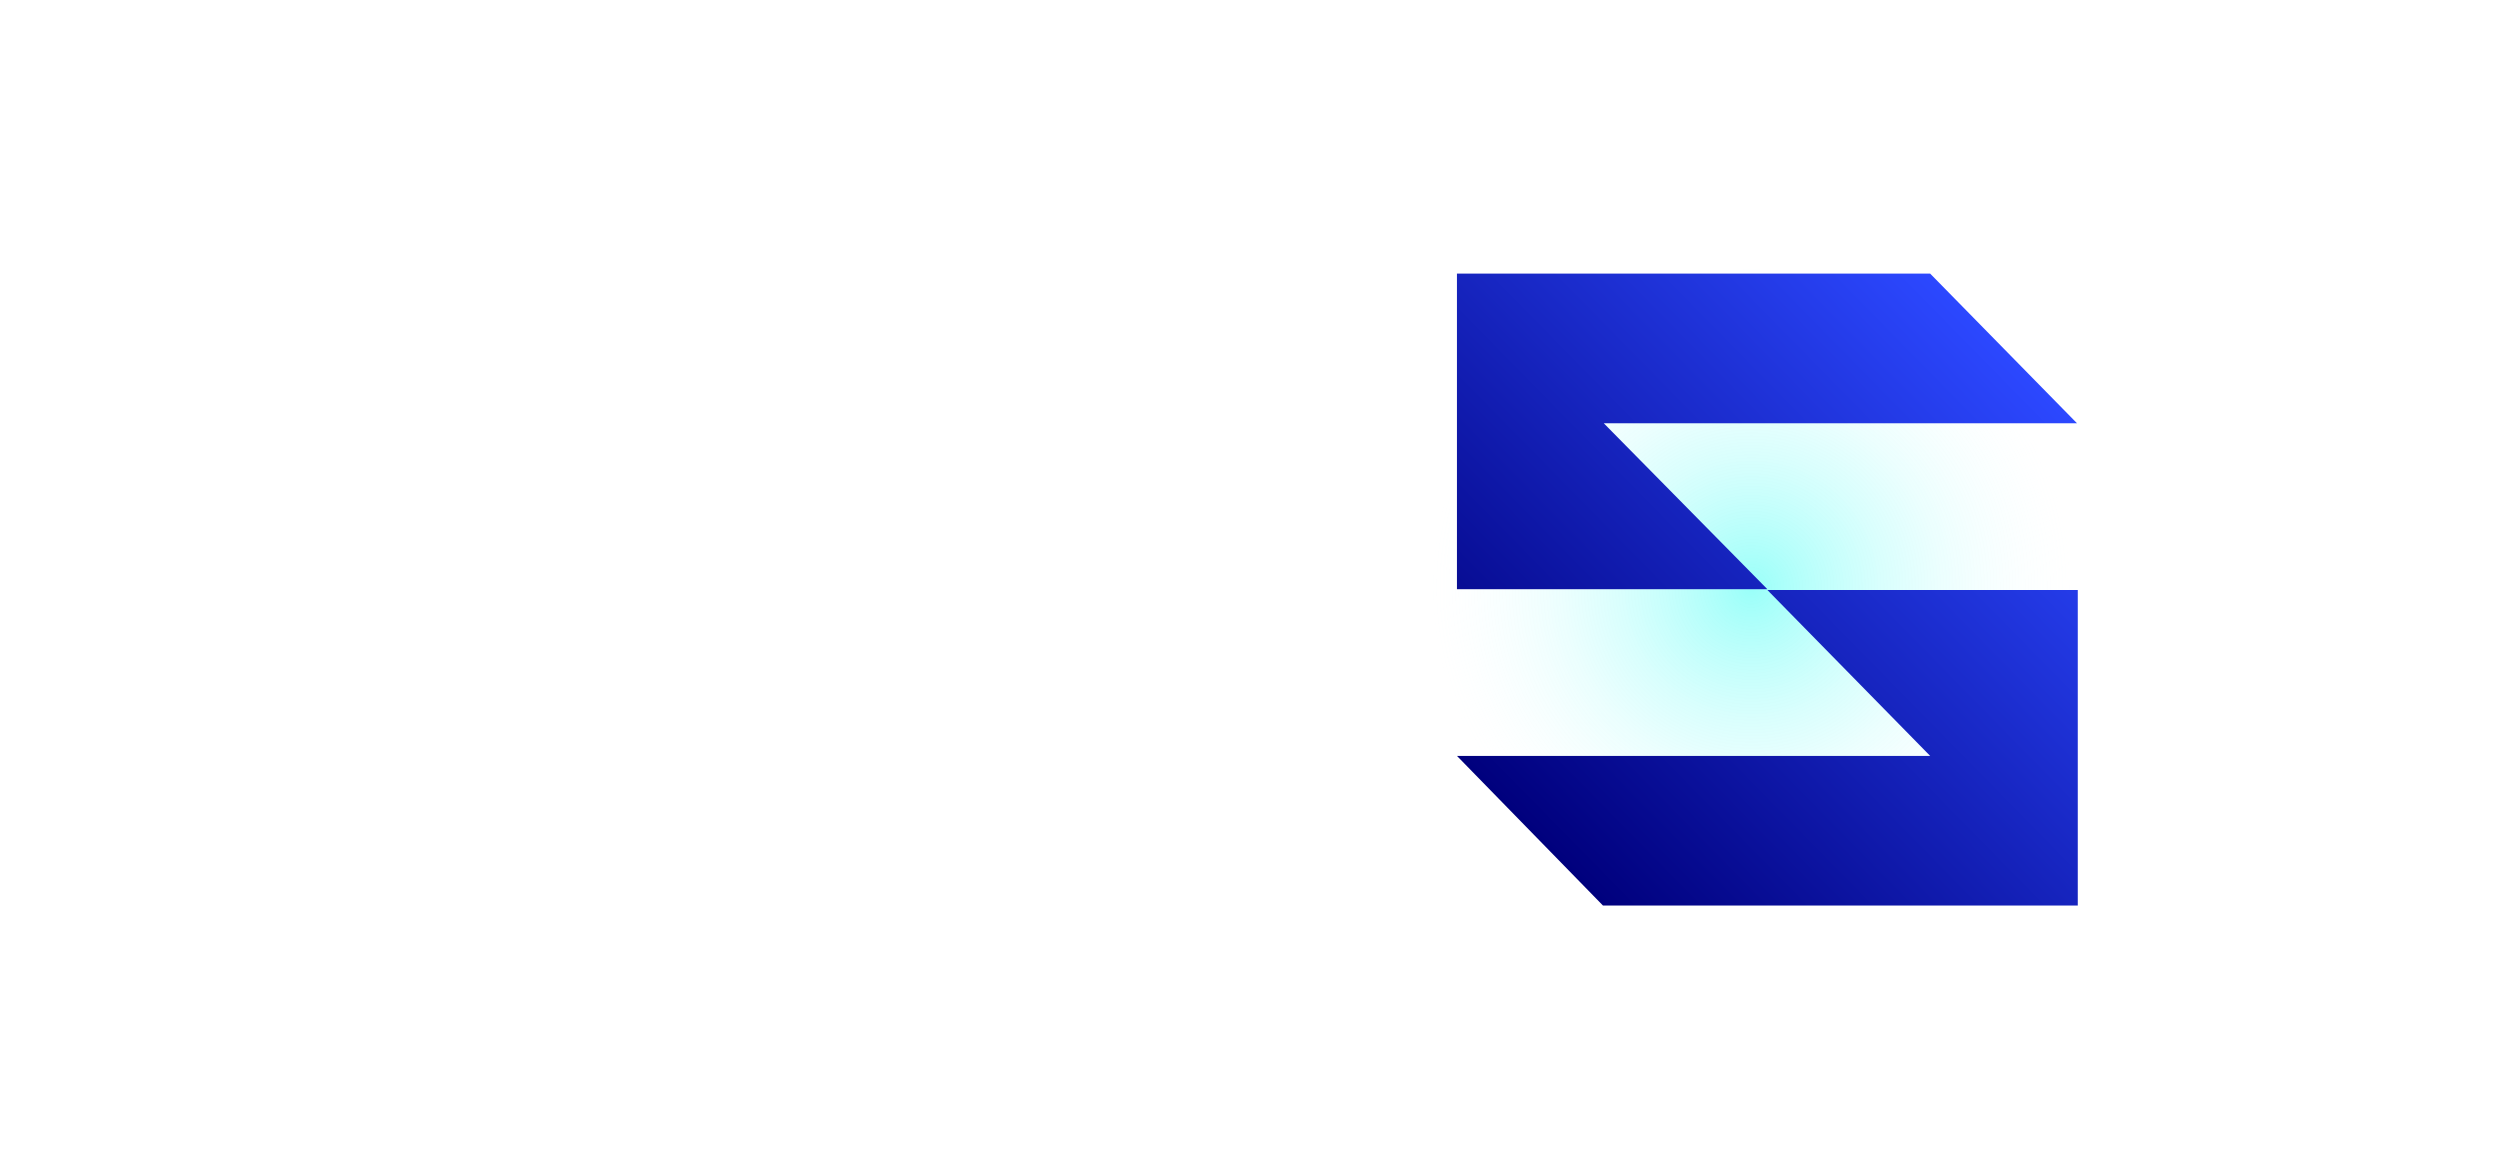 <svg xmlns="http://www.w3.org/2000/svg" width="1800" height="840" fill="none" viewBox="0 0 1800 840"><mask id="mask0" width="1800" height="840" x="0" y="0" mask-type="alpha" maskUnits="userSpaceOnUse"><rect width="1800" height="840" fill="#C4C4C4"/></mask><g mask="url(#mask0)"><mask id="mask1" width="1685" height="974" x="418" y="-55" mask-type="alpha" maskUnits="userSpaceOnUse"><rect width="1685" height="974" x="418" y="-55" fill="url(#paint0_radial)"/></mask><g mask="url(#mask1)"><circle cx="1261" cy="423" r="240.585" fill="url(#paint1_radial)" fill-opacity=".4"/></g><path fill="url(#paint2_linear)" d="M1272.5 424.793H1496V544.252V652H1154.14L1049 544.252H1389.71L1272.5 424.793ZM1495.43 304.748L1389.71 197H1049V304.748V424.207H1272.5L1154.72 304.748H1495.43Z"/></g><defs><radialGradient id="paint0_radial" cx="0" cy="0" r="1" gradientTransform="translate(1261.06 432.567) rotate(-49.564) scale(1355.8 1227.92)" gradientUnits="userSpaceOnUse"><stop stop-color="#2C48FF"/><stop offset="1" stop-color="#00007D"/></radialGradient><radialGradient id="paint1_radial" cx="0" cy="0" r="1" gradientTransform="translate(1261 423) rotate(90) scale(229.988)" gradientUnits="userSpaceOnUse"><stop stop-color="#00FFF0"/><stop offset="1" stop-color="#E1FBFF" stop-opacity="0"/></radialGradient><linearGradient id="paint2_linear" x1="1101.79" x2="1449.57" y1="598.679" y2="257.02" gradientUnits="userSpaceOnUse"><stop stop-color="#00007D"/><stop offset="1" stop-color="#2C48FF"/></linearGradient></defs></svg>